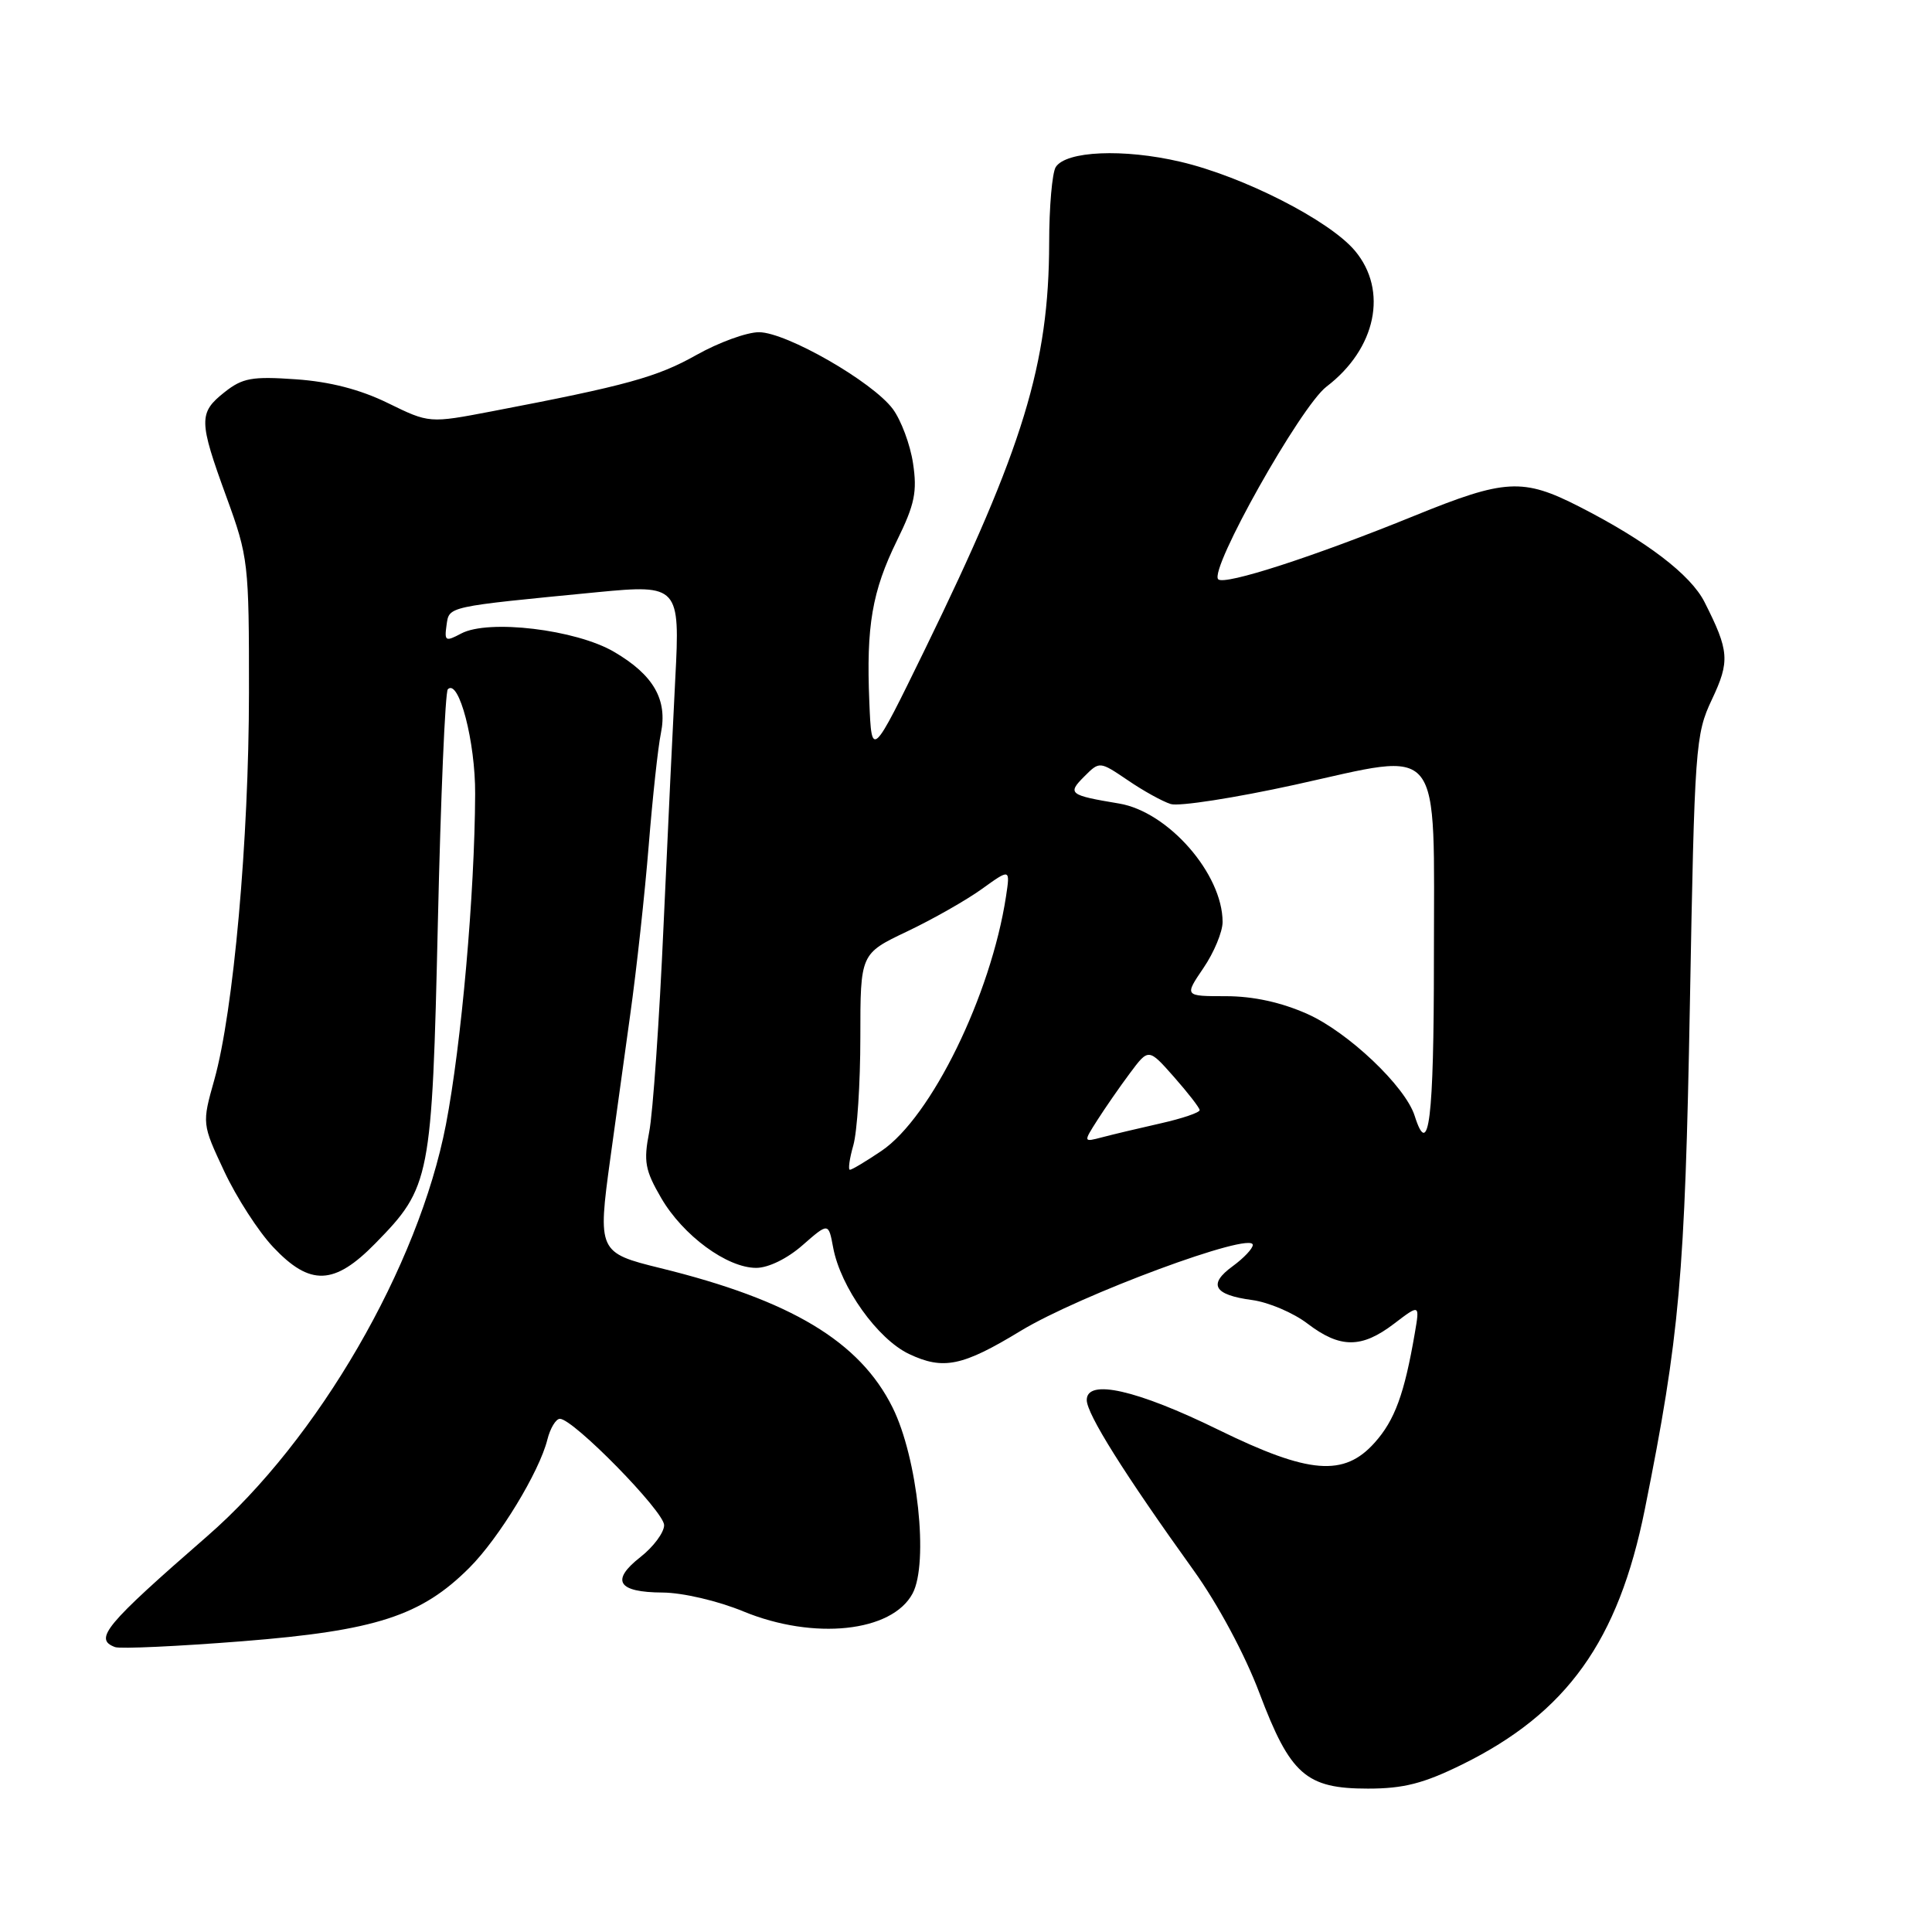 <?xml version="1.0" encoding="UTF-8" standalone="no"?>
<!DOCTYPE svg PUBLIC "-//W3C//DTD SVG 1.1//EN" "http://www.w3.org/Graphics/SVG/1.1/DTD/svg11.dtd" >
<svg xmlns="http://www.w3.org/2000/svg" xmlns:xlink="http://www.w3.org/1999/xlink" version="1.1" viewBox="0 0 256 256">
 <g >
 <path fill="currentColor"
d=" M 193.73 233.81 C 207.62 226.97 214.44 217.44 217.95 199.98 C 222.56 177.01 223.26 169.16 223.92 133.00 C 224.54 98.89 224.65 97.31 226.83 92.70 C 229.24 87.60 229.14 86.26 225.86 79.78 C 224.03 76.15 218.15 71.67 209.26 67.13 C 201.79 63.32 199.44 63.45 187.47 68.32 C 174.08 73.77 162.26 77.59 161.42 76.76 C 160.17 75.50 172.34 53.84 175.77 51.23 C 182.35 46.21 183.96 38.49 179.53 33.22 C 176.14 29.19 164.71 23.37 156.39 21.43 C 148.87 19.67 141.25 20.00 139.89 22.14 C 139.42 22.89 139.02 27.41 139.02 32.18 C 138.99 48.22 135.60 59.31 122.58 86.00 C 115.50 100.50 115.50 100.50 115.19 93.00 C 114.77 82.93 115.55 78.36 118.87 71.59 C 121.21 66.83 121.55 65.15 120.98 61.38 C 120.61 58.91 119.40 55.67 118.30 54.19 C 115.61 50.58 104.22 44.04 100.58 44.02 C 98.98 44.01 95.24 45.37 92.27 47.04 C 87.07 49.97 83.02 51.09 65.19 54.50 C 56.88 56.09 56.88 56.09 51.40 53.41 C 47.73 51.61 43.71 50.57 39.21 50.26 C 33.40 49.85 32.13 50.08 29.75 51.97 C 26.30 54.70 26.32 55.75 30.00 65.84 C 32.91 73.82 33.00 74.57 32.99 91.78 C 32.98 111.26 30.94 134.01 28.40 143.07 C 26.76 148.90 26.76 148.90 29.71 155.20 C 31.33 158.66 34.25 163.19 36.20 165.25 C 41.09 170.44 44.29 170.32 49.74 164.75 C 57.04 157.30 57.24 156.28 58.02 122.23 C 58.40 105.58 58.99 91.67 59.34 91.33 C 60.80 89.87 63.00 98.31 62.96 105.22 C 62.90 118.46 61.14 138.34 59.09 149.00 C 55.46 167.81 42.14 190.78 27.46 203.55 C 13.92 215.34 12.38 217.19 15.25 218.25 C 15.94 218.50 23.55 218.15 32.16 217.47 C 49.79 216.07 55.82 214.12 62.21 207.72 C 66.12 203.81 71.47 195.02 72.53 190.75 C 72.91 189.24 73.66 188.00 74.19 188.00 C 75.97 188.00 88.00 200.28 88.00 202.09 C 88.00 203.06 86.59 204.96 84.87 206.31 C 80.87 209.44 81.84 210.99 87.81 211.02 C 90.46 211.04 95.11 212.12 98.50 213.52 C 107.83 217.36 118.18 216.27 120.92 211.15 C 123.08 207.11 121.59 193.18 118.27 186.50 C 113.92 177.75 104.81 172.28 87.50 168.03 C 79.28 166.01 79.18 165.81 80.87 153.50 C 81.48 149.10 82.66 140.55 83.50 134.50 C 84.35 128.45 85.45 118.33 85.96 112.00 C 86.47 105.67 87.19 99.00 87.57 97.17 C 88.48 92.71 86.60 89.43 81.36 86.37 C 76.31 83.41 64.70 82.02 61.10 83.95 C 59.03 85.05 58.87 84.96 59.17 82.83 C 59.53 80.32 59.06 80.42 79.23 78.46 C 89.89 77.43 90.13 77.69 89.48 89.87 C 89.20 95.17 88.50 109.85 87.93 122.50 C 87.37 135.15 86.51 147.53 86.02 150.00 C 85.26 153.91 85.47 155.06 87.61 158.74 C 90.50 163.71 96.33 168.00 100.20 168.00 C 101.81 168.00 104.33 166.77 106.35 164.99 C 109.78 161.99 109.78 161.99 110.40 165.32 C 111.38 170.56 116.28 177.43 120.45 179.41 C 124.99 181.56 127.53 181.04 135.24 176.35 C 143.12 171.57 166.00 163.10 166.00 164.96 C 166.00 165.44 164.81 166.70 163.35 167.77 C 160.03 170.18 160.82 171.58 165.91 172.26 C 168.08 172.55 171.40 173.96 173.27 175.40 C 177.58 178.68 180.42 178.68 184.72 175.40 C 188.13 172.80 188.13 172.80 187.47 176.65 C 186.09 184.69 184.82 188.18 182.15 191.16 C 178.09 195.71 173.45 195.33 161.48 189.47 C 150.63 184.15 144.00 182.65 144.00 185.51 C 144.00 187.36 148.96 195.27 158.16 208.08 C 161.37 212.55 164.95 219.22 166.87 224.31 C 170.97 235.17 173.05 237.00 181.26 237.00 C 185.98 237.00 188.63 236.32 193.73 233.81 Z  M 113.07 151.76 C 113.58 149.97 114.00 143.53 114.00 137.44 C 114.00 126.37 114.00 126.37 120.18 123.43 C 123.57 121.82 128.04 119.28 130.11 117.79 C 133.86 115.09 133.86 115.09 133.30 118.79 C 131.30 131.86 123.39 148.04 116.80 152.50 C 114.77 153.87 112.89 155.00 112.62 155.00 C 112.36 155.00 112.56 153.54 113.07 151.76 Z  M 145.40 148.43 C 146.43 146.82 148.37 144.01 149.73 142.19 C 152.19 138.89 152.19 138.89 155.55 142.69 C 157.40 144.79 158.94 146.77 158.96 147.09 C 158.98 147.42 156.64 148.21 153.75 148.86 C 150.86 149.51 147.38 150.34 146.02 150.70 C 143.54 151.35 143.54 151.35 145.40 148.43 Z  M 187.45 147.85 C 186.22 143.95 178.62 136.75 173.22 134.35 C 169.76 132.81 166.05 132.00 162.44 132.00 C 156.93 132.00 156.93 132.00 159.46 128.27 C 160.86 126.22 162.00 123.47 162.00 122.17 C 162.00 115.80 154.79 107.55 148.27 106.47 C 141.67 105.37 141.40 105.16 143.67 102.89 C 145.70 100.86 145.70 100.86 149.43 103.38 C 151.47 104.78 154.04 106.20 155.13 106.54 C 156.21 106.88 163.63 105.73 171.60 103.98 C 191.45 99.61 190.00 97.78 190.00 127.15 C 190.00 148.37 189.33 153.78 187.45 147.85 Z "/>
</g>
</svg>